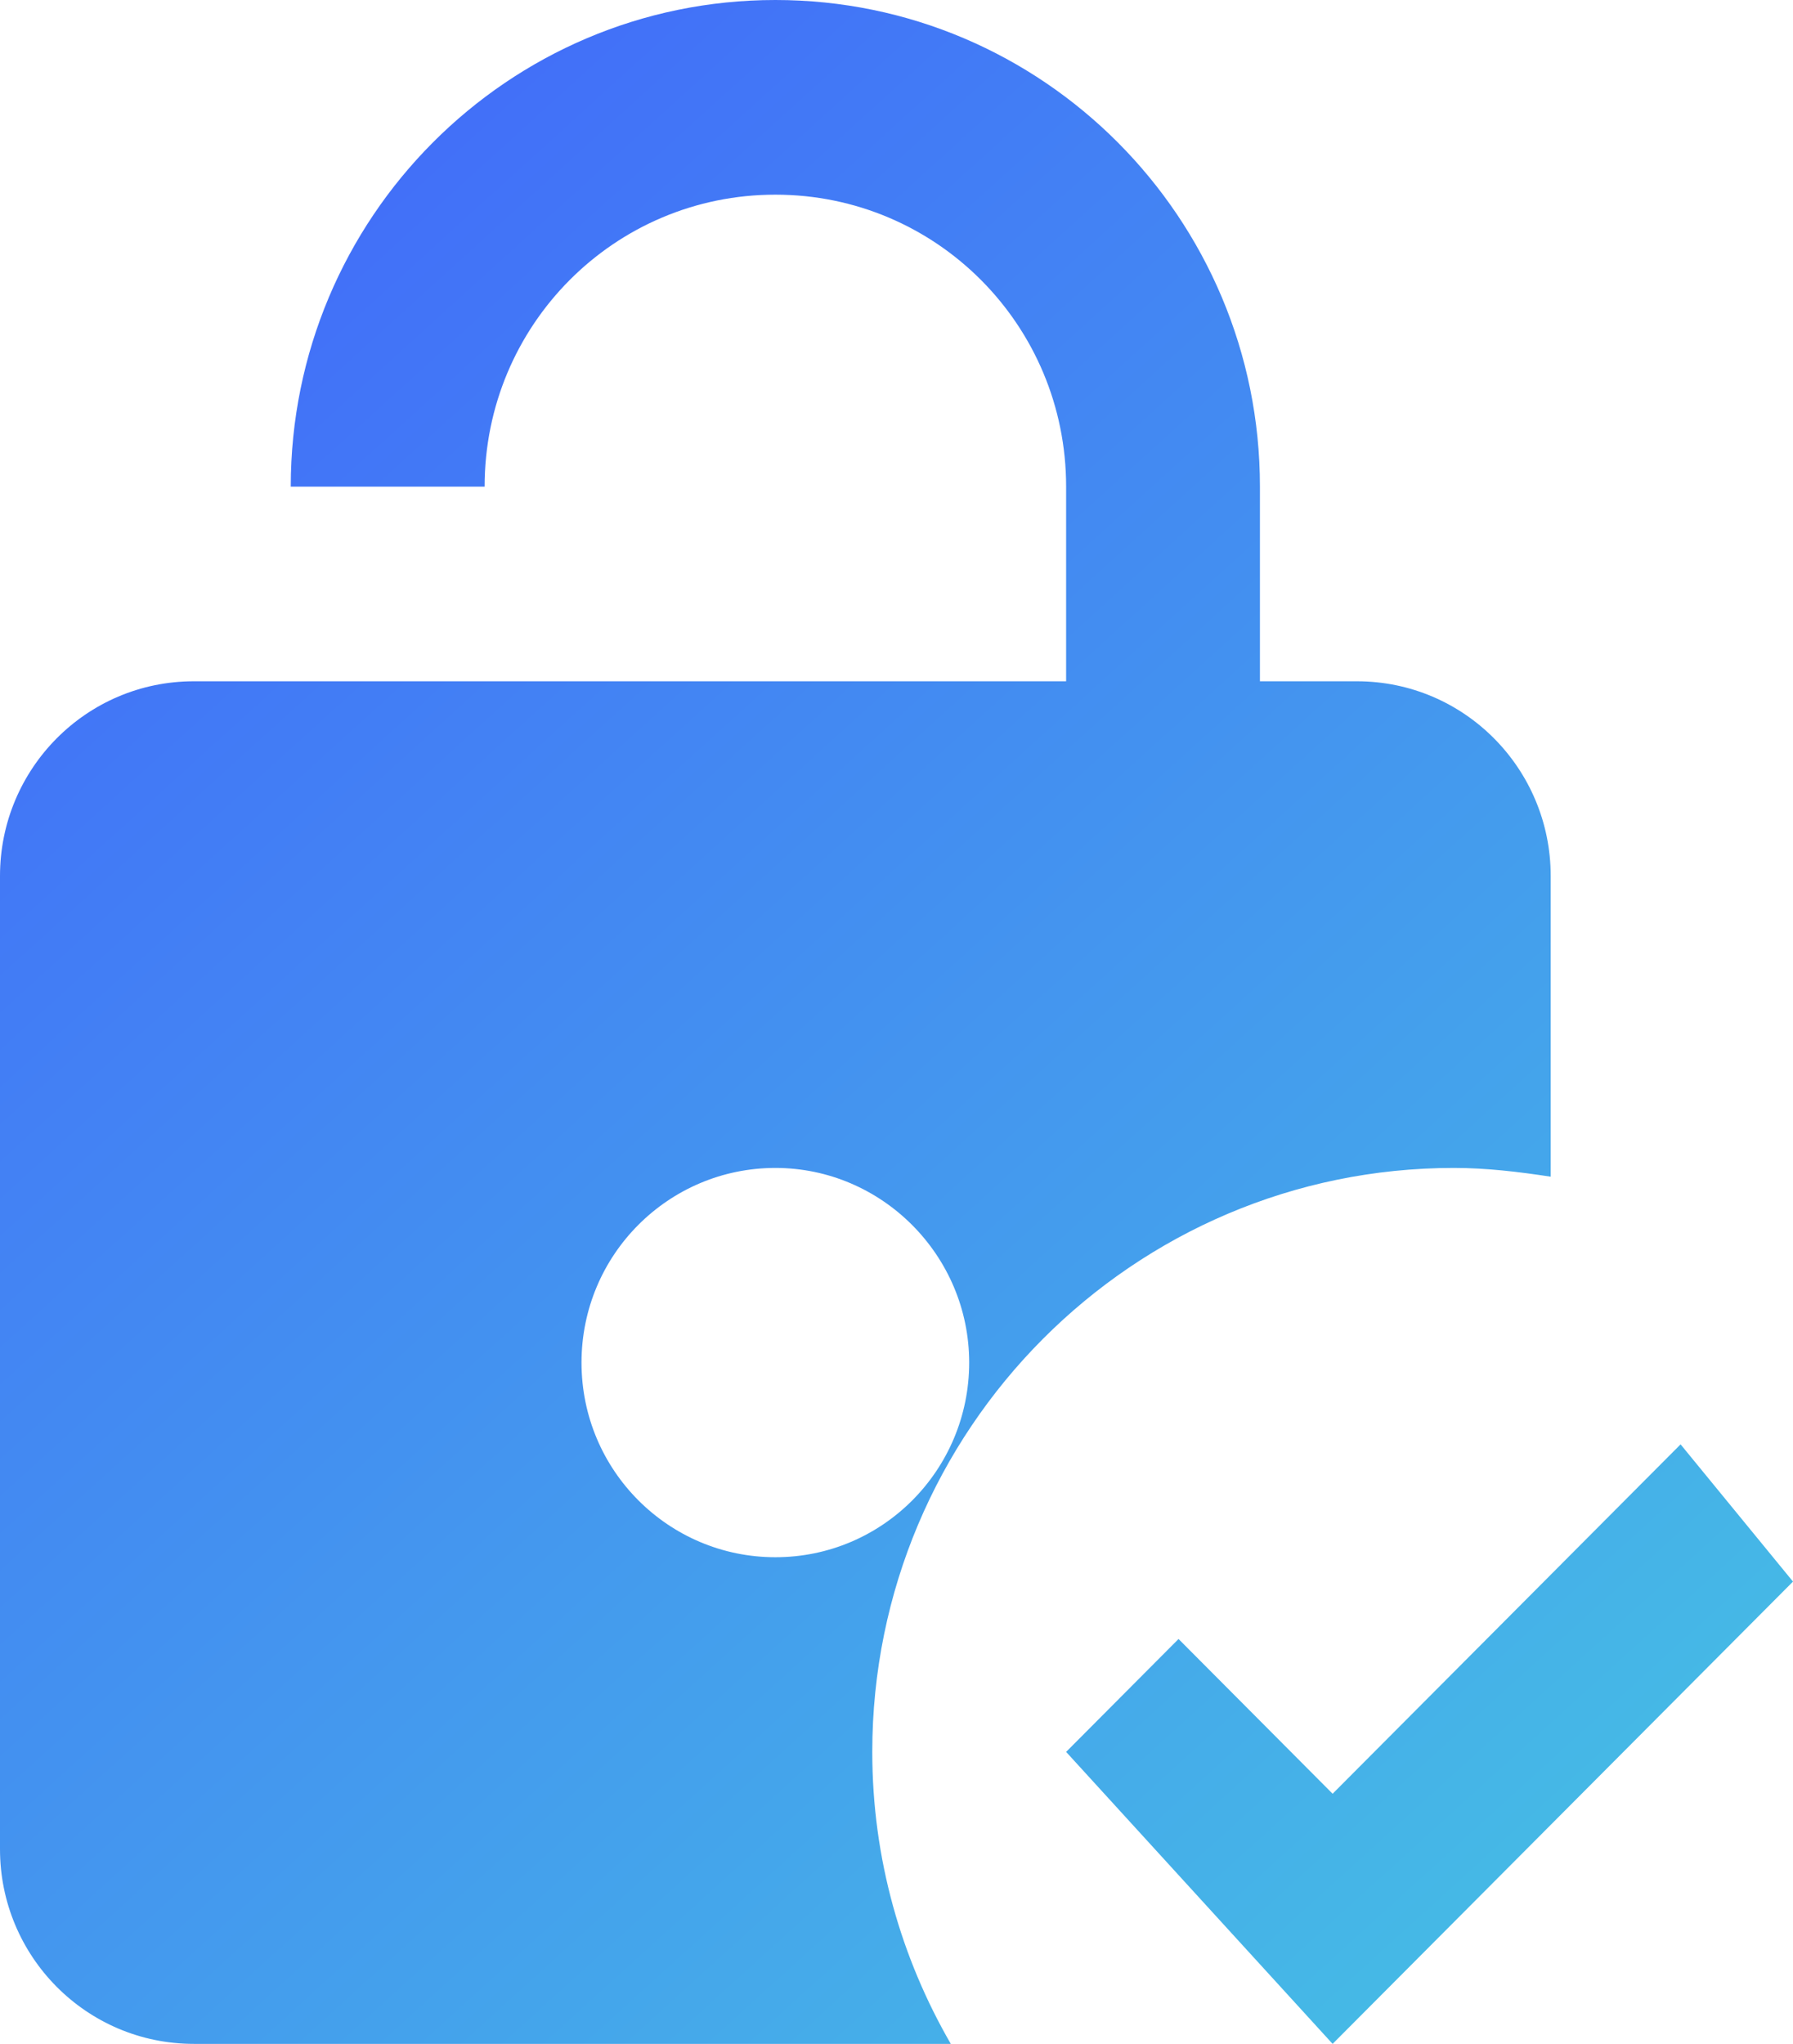 <svg width="43" height="49" viewBox="0 0 43 49" fill="none" xmlns="http://www.w3.org/2000/svg">
<path d="M34.865 28C35.655 28 36.422 28.093 37.189 28.21V21C37.189 18.433 35.12 16.333 32.541 16.333H30.216V11.667C30.216 5.227 25.01 0 18.595 0C12.18 0 6.973 5.227 6.973 11.667H11.622C11.622 7.793 14.736 4.667 18.595 4.667C22.453 4.667 25.568 7.793 25.568 11.667V16.333H4.649C2.069 16.333 0 18.433 0 21V44.333C0 46.9 2.069 49 4.649 49H22.802C21.616 46.947 20.919 44.567 20.919 42C20.919 34.277 27.171 28 34.865 28ZM18.595 37.333C16.038 37.333 13.946 35.257 13.946 32.667C13.946 30.077 16.038 28 18.595 28C21.151 28 23.243 30.1 23.243 32.667C23.243 35.233 21.175 37.333 18.595 37.333ZM43 37.917L31.959 49L25.568 42L28.264 39.293L31.959 43.003L40.304 34.627L43 37.917Z" fill="url(#paint0_linear_14_405)"/>
<defs>
<linearGradient id="paint0_linear_14_405" x1="-0.359" y1="0.106" x2="43.992" y2="48.935" gradientUnits="userSpaceOnUse">
<stop stop-color="#4161FC"/>
<stop offset="1" stop-color="#46C5E3"/>
</linearGradient>
</defs>
</svg>
